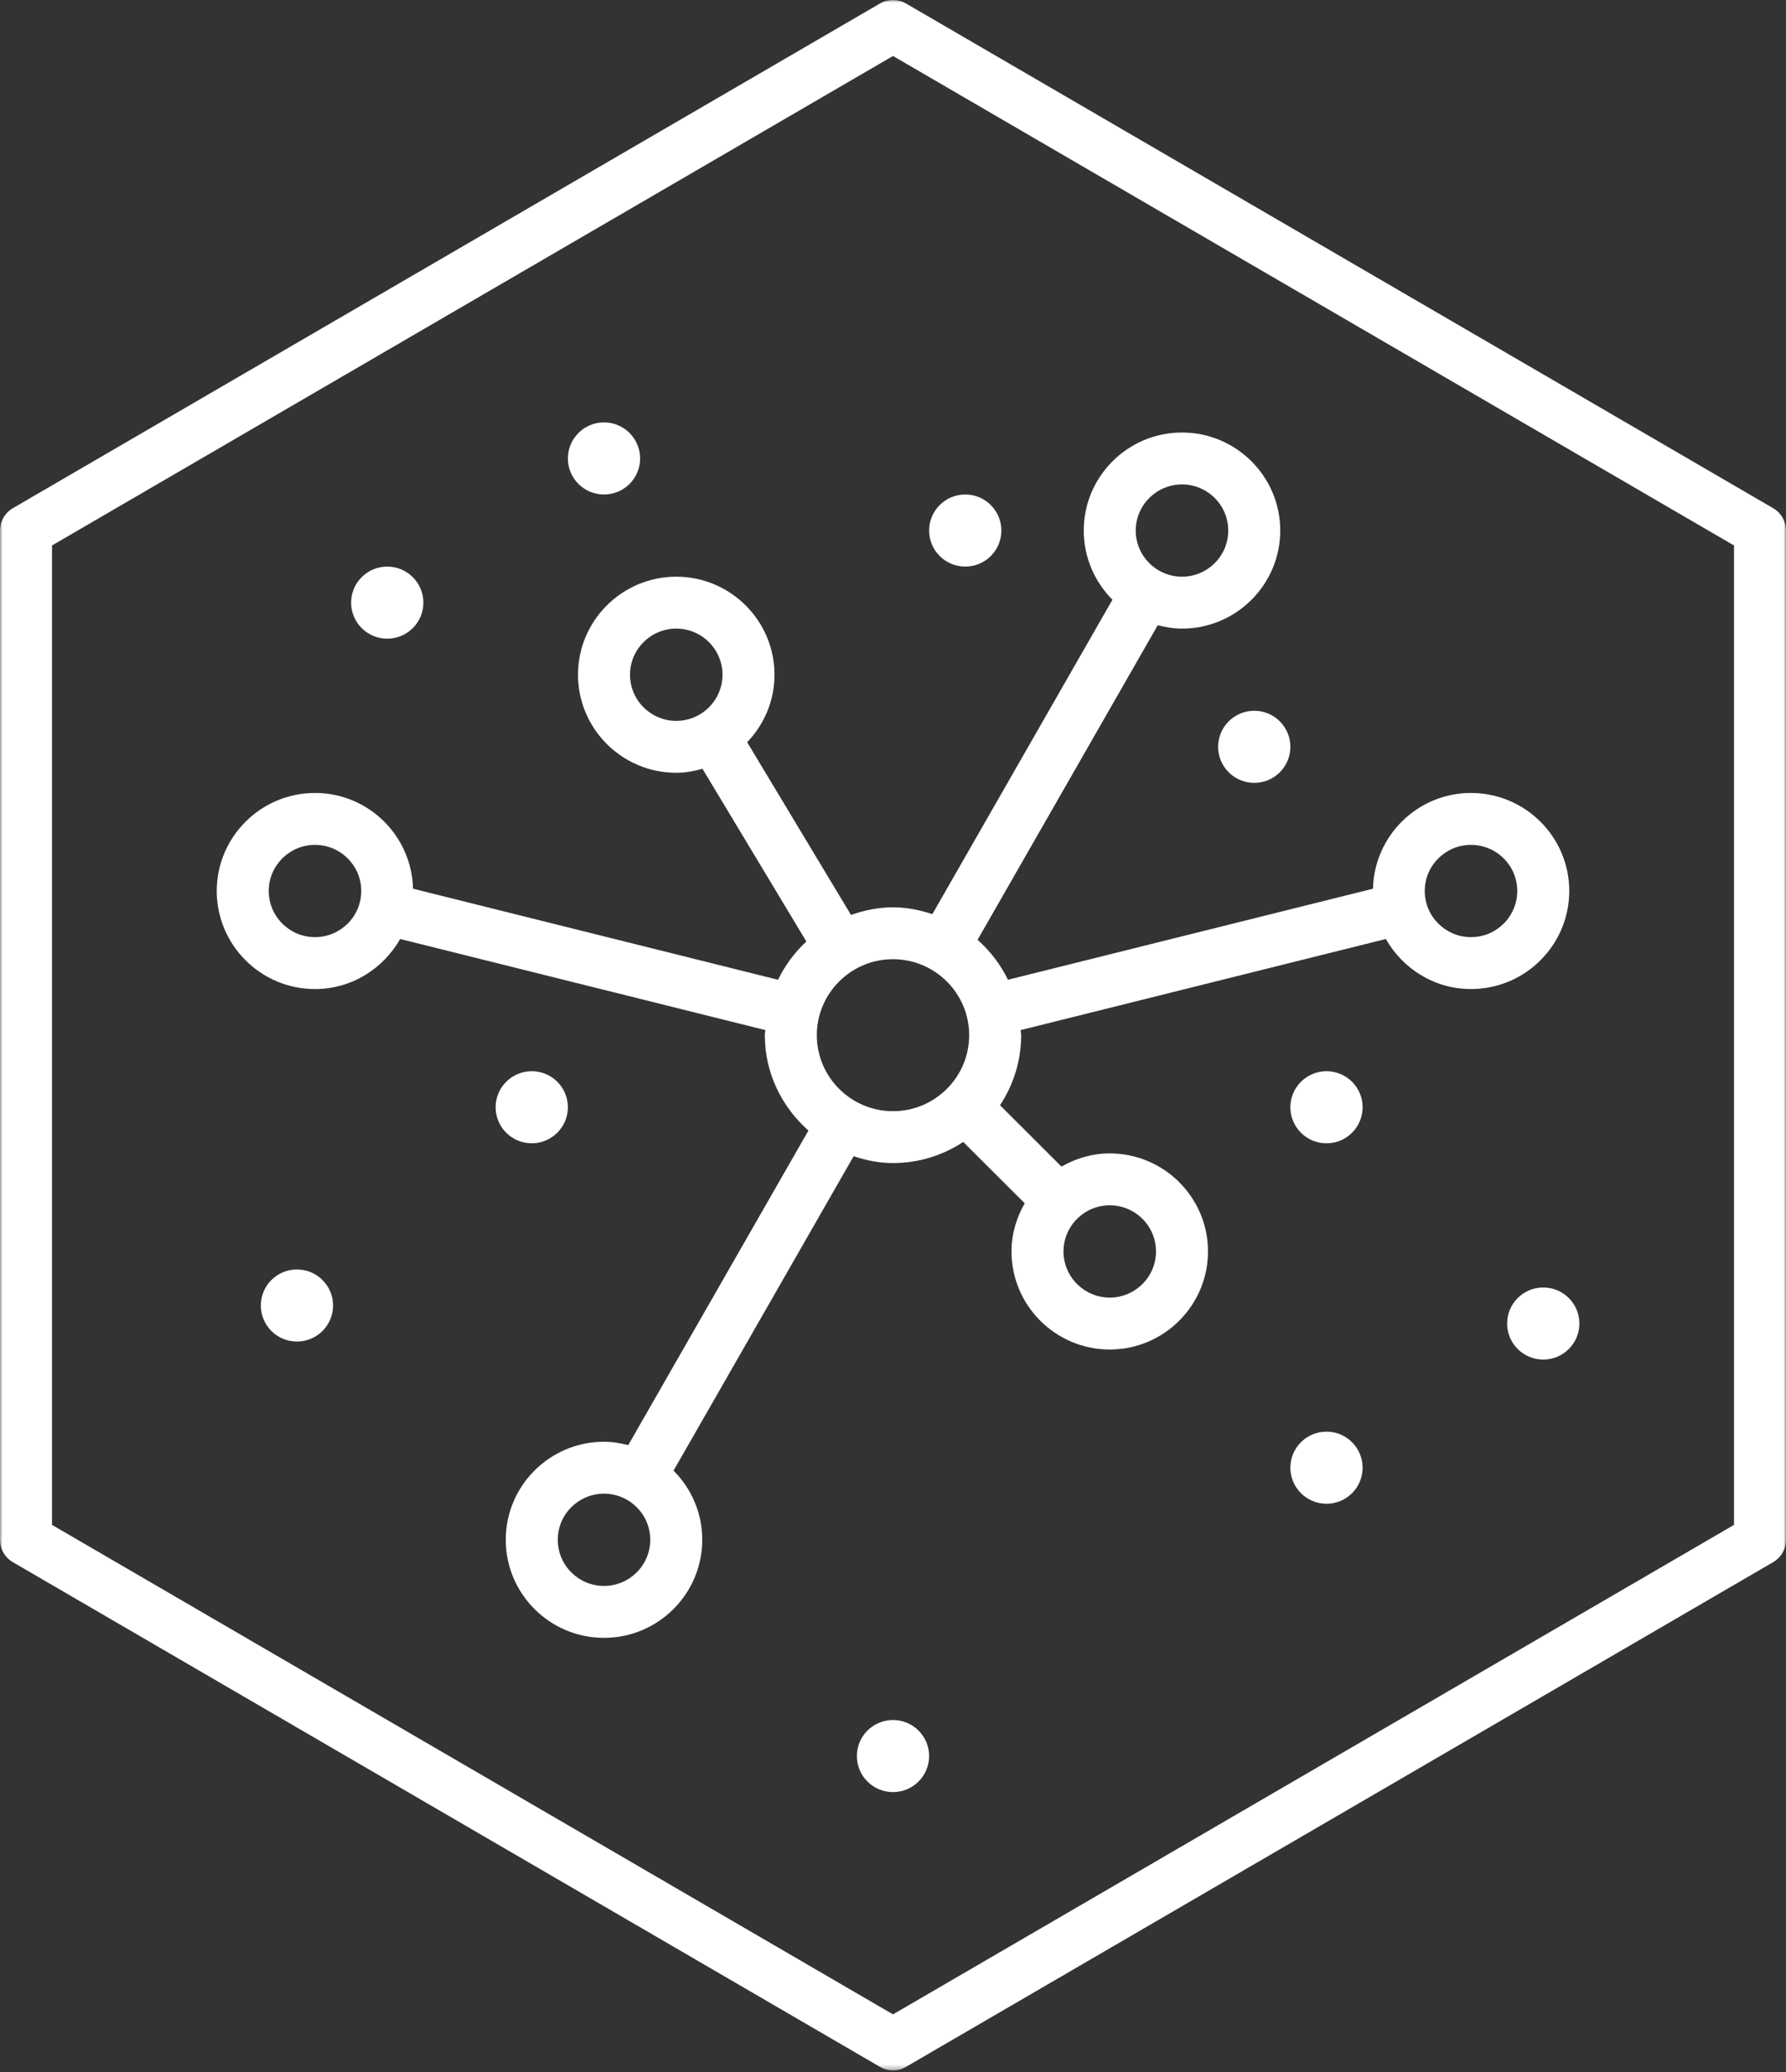 <?xml version="1.0" encoding="UTF-8" standalone="no"?>
<svg
   width="350px"
   height="406px"
   viewBox="0 0 350 406"
   version="1.1"
   id="svg101"
   sodipodi:docname="icp4data_blanc.svg"
   inkscape:version="1.1.1 (c3084ef, 2021-09-22)"
   xmlns:inkscape="http://www.inkscape.org/namespaces/inkscape"
   xmlns:sodipodi="http://sodipodi.sourceforge.net/DTD/sodipodi-0.dtd"
   xmlns:xlink="http://www.w3.org/1999/xlink"
   xmlns="http://www.w3.org/2000/svg"
   xmlns:svg="http://www.w3.org/2000/svg"
   xmlns:rdf="http://www.w3.org/1999/02/22-rdf-syntax-ns#"
   xmlns:cc="http://creativecommons.org/ns#"
   xmlns:dc="http://purl.org/dc/elements/1.1/">
  <rect x="0" y="0" width="350" height="406" fill="#333333" stroke="none"/>
  <sodipodi:namedview
     id="namedview103"
     pagecolor="#505050"
     bordercolor="#eeeeee"
     borderopacity="1"
     inkscape:pageshadow="0"
     inkscape:pageopacity="0"
     inkscape:pagecheckerboard="0"
     showgrid="false"
     inkscape:zoom="1.7660099"
     inkscape:cx="175.25384"
     inkscape:cy="203"
     inkscape:window-width="1312"
     inkscape:window-height="943"
     inkscape:window-x="0"
     inkscape:window-y="25"
     inkscape:window-maximized="0"
     inkscape:current-layer="svg101" />
  <!-- Generator: Sketch 55.2 (78181) - https://sketchapp.com -->
  <title
     id="title73">data-icon</title>
  <desc
     id="desc75">Created with Sketch.</desc>
  <defs
     id="defs78">
    <polygon
       id="path-1"
       points="0 0 350 0 350 405.681 0 405.681" />
  </defs>
  <g
     id="Page-1"
     stroke="none"
     stroke-width="1"
     fill="none"
     fill-rule="evenodd"
     style="fill:#ffffff">
    <g
       id="data-icon"
       style="fill:#ffffff">
      <path
         d="M75.888,125.146 C79.798,125.146 82.968,121.988 82.968,118.082 C82.968,114.185 79.798,111.019 75.888,111.019 C71.978,111.019 68.808,114.185 68.808,118.082 C68.808,121.988 71.978,125.146 75.888,125.146"
         id="Fill-1"
         fill="#005DFF"
         fill-rule="nonzero"
         style="fill:#ffffff" />
      <path
         d="M189.159,111.021 C193.068,111.021 196.238,107.863 196.238,103.957 C196.238,100.059 193.068,96.894 189.159,96.894 C185.249,96.894 182.079,100.059 182.079,103.957 C182.079,107.863 185.249,111.021 189.159,111.021"
         id="Fill-3"
         fill="#005DFF"
         fill-rule="nonzero"
         style="fill:#ffffff" />
      <path
         d="M118.364,96.895 C122.274,96.895 125.444,93.737 125.444,89.831 C125.444,85.937 122.274,82.767 118.364,82.767 C114.454,82.767 111.284,85.937 111.284,89.831 C111.284,93.737 114.454,96.895 118.364,96.895"
         id="Fill-5"
         fill="#005DFF"
         fill-rule="nonzero"
         style="fill:#ffffff" />
      <path
         d="M58.19,248.743 C54.281,248.743 51.111,251.909 51.111,255.807 C51.111,259.709 54.281,262.871 58.19,262.871 C62.1,262.871 65.27,259.709 65.27,255.807 C65.27,251.909 62.1,248.743 58.19,248.743"
         id="Fill-7"
         fill="#005DFF"
         fill-rule="nonzero"
         style="fill:#ffffff" />
      <path
         d="M245.794,139.271 C241.885,139.271 238.715,142.437 238.715,146.335 C238.715,150.237 241.885,153.399 245.794,153.399 C249.704,153.399 252.874,150.237 252.874,146.335 C252.874,142.437 249.704,139.271 245.794,139.271"
         id="Fill-9"
         fill="#005DFF"
         fill-rule="nonzero"
         style="fill:#ffffff" />
      <path
         d="M104.207,224.024 C108.117,224.024 111.286,220.866 111.286,216.96 C111.286,213.062 108.117,209.897 104.207,209.897 C100.297,209.897 97.127,213.062 97.127,216.96 C97.127,220.866 100.297,224.024 104.207,224.024"
         id="Fill-11"
         fill="#005DFF"
         fill-rule="nonzero"
         style="fill:#ffffff" />
      <path
         d="M302.429,252.274 C298.52,252.274 295.35,255.44 295.35,259.338 C295.35,263.24 298.52,266.402 302.429,266.402 C306.339,266.402 309.509,263.24 309.509,259.338 C309.509,255.44 306.339,252.274 302.429,252.274"
         id="Fill-13"
         fill="#005DFF"
         fill-rule="nonzero"
         style="fill:#ffffff" />
      <path
         d="M175,337.027 C171.09,337.027 167.92,340.193 167.92,344.091 C167.92,347.992 171.09,351.154 175,351.154 C178.909,351.154 182.079,347.992 182.079,344.091 C182.079,340.193 178.909,337.027 175,337.027"
         id="Fill-15"
         fill="#005DFF"
         fill-rule="nonzero"
         style="fill:#ffffff" />
      <path
         d="M259.952,280.526 C256.042,280.526 252.872,283.692 252.872,287.589 C252.872,291.491 256.042,294.653 259.952,294.653 C263.861,294.653 267.031,291.491 267.031,287.589 C267.031,283.692 263.861,280.526 259.952,280.526"
         id="Fill-17"
         fill="#005DFF"
         fill-rule="nonzero"
         style="fill:#ffffff" />
      <path
         d="M259.952,209.899 C256.042,209.899 252.872,213.064 252.872,216.962 C252.872,220.864 256.042,224.026 259.952,224.026 C263.861,224.026 267.031,220.864 267.031,216.962 C267.031,213.064 263.861,209.899 259.952,209.899"
         id="Fill-19"
         fill="#005DFF"
         fill-rule="nonzero"
         style="fill:#ffffff" />
      <g
         id="Group-23"
         style="fill:#ffffff">
        <g
           id="Fill-21-Clipped"
           style="fill:#ffffff">
          <mask
             id="mask-2"
             fill="white">
            <use
               xlink:href="#path-1"
               id="use90" />
          </mask>
          <g
             id="g93"
             style="fill:#ffffff" />
          <path
             d="M339.81,298.796 L175,394.708 L10.193,298.796 L10.193,106.881 L175,10.969 L339.81,106.881 L339.81,298.796 Z M347.47,99.571 L177.565,0.692 C175.99,-0.231 174.009,-0.231 172.434,0.692 L2.529,99.571 C0.962,100.481 -0,102.152 -0,103.958 L-0,301.716 C-0,303.529 0.962,305.196 2.529,306.106 L172.434,404.985 C173.222,405.447 174.117,405.681 175,405.681 C175.887,405.681 176.777,405.447 177.565,404.985 L347.47,306.106 C349.037,305.196 350,303.529 350,301.716 L350,103.958 C350,102.152 349.037,100.481 347.47,99.571 L347.47,99.571 Z"
             id="Fill-21"
             fill="#005DFF"
             fill-rule="nonzero"
             mask="url(#mask-2)"
             style="fill:#ffffff" />
        </g>
      </g>
      <path
         d="M231.635,94.922 C236.634,94.922 240.699,98.979 240.699,103.959 C240.699,108.946 236.634,112.999 231.635,112.999 C226.635,112.999 222.571,108.946 222.571,103.959 C222.571,98.979 226.635,94.922 231.635,94.922 L231.635,94.922 Z M217.476,236.175 C222.475,236.175 226.54,240.232 226.54,245.212 C226.54,250.199 222.475,254.256 217.476,254.256 C212.48,254.256 208.411,250.199 208.411,245.212 C208.411,240.232 212.48,236.175 217.476,236.175 L217.476,236.175 Z M174.998,217.733 C166.773,217.733 160.072,211.051 160.072,202.842 C160.072,194.629 166.773,187.951 174.998,187.951 C183.227,187.951 189.925,194.629 189.925,202.842 C189.925,211.051 183.227,217.733 174.998,217.733 L174.998,217.733 Z M288.271,165.551 C293.271,165.551 297.335,169.604 297.335,174.583 C297.335,179.571 293.271,183.627 288.271,183.627 C283.272,183.627 279.207,179.571 279.207,174.583 C279.207,169.604 283.272,165.551 288.271,165.551 L288.271,165.551 Z M118.366,310.757 C113.367,310.757 109.302,306.7 109.302,301.713 C109.302,296.733 113.367,292.68 118.366,292.68 C123.361,292.68 127.43,296.733 127.43,301.713 C127.43,306.7 123.361,310.757 118.366,310.757 L118.366,310.757 Z M61.73,183.627 C56.73,183.627 52.665,179.571 52.665,174.583 C52.665,169.604 56.73,165.551 61.73,165.551 C66.729,165.551 70.794,169.604 70.794,174.583 C70.794,179.571 66.729,183.627 61.73,183.627 L61.73,183.627 Z M123.461,132.209 C123.461,127.23 127.526,123.173 132.525,123.173 C137.521,123.173 141.585,127.23 141.585,132.209 C141.585,137.197 137.521,141.25 132.525,141.25 C127.526,141.25 123.461,137.197 123.461,132.209 L123.461,132.209 Z M182.718,179.117 C180.272,178.322 177.711,177.785 174.998,177.785 C172.103,177.785 169.363,178.37 166.769,179.276 L146.422,145.438 C149.719,141.989 151.779,137.348 151.779,132.209 C151.779,121.622 143.14,112.999 132.525,112.999 C121.906,112.999 113.271,121.622 113.271,132.209 C113.271,142.801 121.906,151.424 132.525,151.424 C134.315,151.424 136.017,151.101 137.664,150.64 L158.023,184.491 C155.725,186.614 153.851,189.136 152.471,191.98 L80.936,174.138 C80.689,163.757 72.194,155.377 61.73,155.377 C51.11,155.377 42.476,164 42.476,174.583 C42.476,185.179 51.11,193.801 61.73,193.801 C68.909,193.801 75.105,189.812 78.418,183.993 L149.985,201.843 C149.969,202.181 149.882,202.5 149.882,202.842 C149.882,210.299 153.231,216.925 158.429,221.527 L123.115,283.167 C121.588,282.781 120.017,282.506 118.366,282.506 C107.747,282.506 99.112,291.125 99.112,301.713 C99.112,312.308 107.747,320.931 118.366,320.931 C128.981,320.931 137.62,312.308 137.62,301.713 C137.62,296.431 135.468,291.642 131.992,288.166 L167.282,226.562 C169.729,227.362 172.29,227.899 174.998,227.899 C180.085,227.899 184.806,226.363 188.764,223.762 L200.811,235.778 C199.212,238.577 198.222,241.771 198.222,245.212 C198.222,255.807 206.856,264.43 217.476,264.43 C228.095,264.43 236.73,255.807 236.73,245.212 C236.73,234.624 228.095,226.005 217.476,226.005 C214.019,226.005 210.822,226.992 208.014,228.591 L195.971,216.567 C198.576,212.622 200.115,207.913 200.115,202.842 C200.115,202.5 200.027,202.181 200.015,201.843 L271.582,183.993 C274.896,189.812 281.092,193.801 288.271,193.801 C298.89,193.801 307.525,185.179 307.525,174.583 C307.525,164 298.89,155.377 288.271,155.377 C277.803,155.377 269.308,163.757 269.061,174.138 L197.53,191.98 C196.07,188.981 194.046,186.344 191.572,184.156 L226.882,122.513 C228.409,122.899 229.984,123.173 231.635,123.173 C242.254,123.173 250.889,114.55 250.889,103.959 C250.889,93.371 242.254,84.749 231.635,84.749 C221.015,84.749 212.381,93.371 212.381,103.959 C212.381,109.241 214.532,114.033 218.005,117.509 L182.718,179.117 Z"
         id="Fill-24"
         fill="#005DFF"
         fill-rule="nonzero"
         style="fill:#ffffff" />
    </g>
  </g>
</svg>
